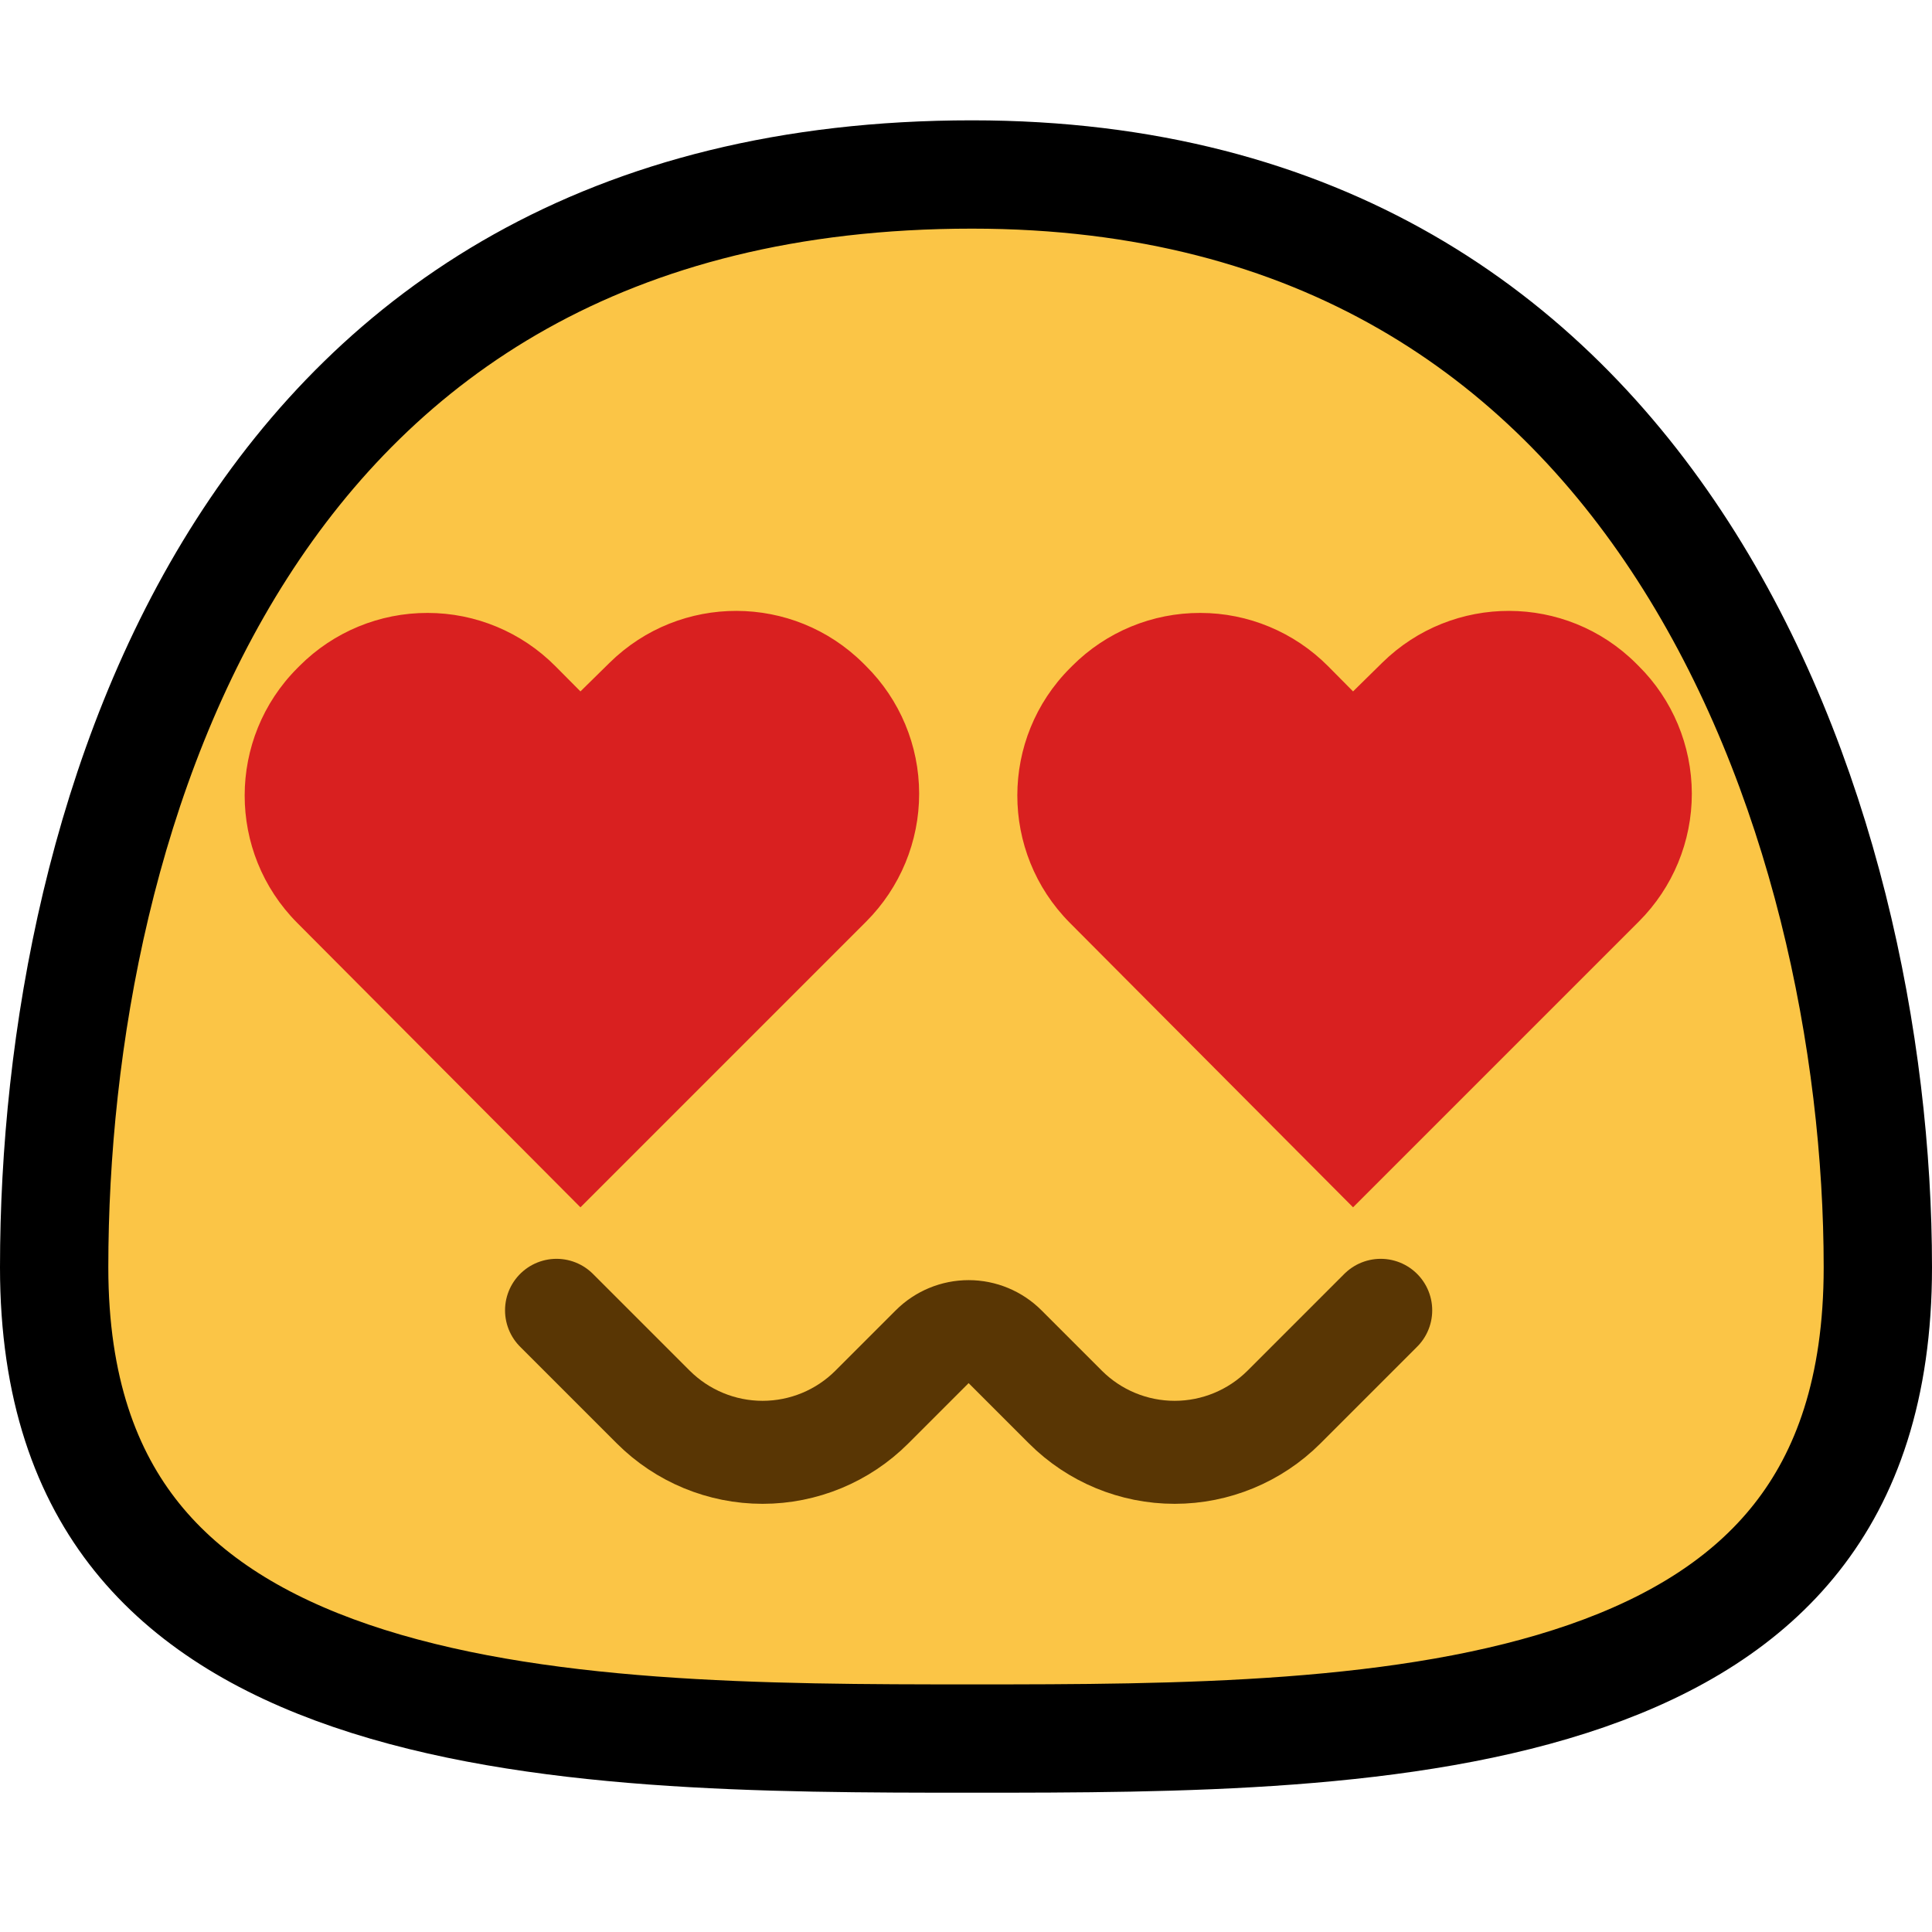 <svg width="32" height="32" viewBox="0 0 32 32" fill="none" xmlns="http://www.w3.org/2000/svg">
<path d="M31.103 20.992C31.103 23.002 30.578 24.428 29.758 25.467C28.931 26.517 27.742 27.251 26.282 27.758C23.321 28.786 19.51 28.796 16.1 28.796C12.691 28.796 8.827 28.786 5.813 27.756C4.326 27.248 3.112 26.512 2.267 25.46C1.432 24.421 0.897 22.997 0.897 20.992C0.897 17.244 1.704 12.683 4.005 9.089C6.272 5.548 10.018 2.89 16.1 2.89C21.864 2.89 25.569 5.553 27.871 9.121C30.202 12.734 31.103 17.301 31.103 20.992Z" fill="#FBC546" stroke="black" stroke-width="1.794"/>
<path d="M9.218 21.703C9.218 21.703 10.004 22.488 10.821 23.306C11.301 23.785 11.952 24.055 12.631 24.055C13.31 24.055 13.961 23.785 14.44 23.306C14.802 22.944 15.156 22.59 15.44 22.306C15.6 22.146 15.817 22.056 16.044 22.056C16.27 22.056 16.487 22.146 16.647 22.306C16.931 22.59 17.285 22.944 17.647 23.306C18.126 23.785 18.777 24.055 19.456 24.055C20.135 24.055 20.786 23.785 21.266 23.306C22.083 22.488 22.869 21.703 22.869 21.703" stroke="#593604" stroke-width="1.706" stroke-miterlimit="1.5" stroke-linecap="round"/>
<path fill-rule="evenodd" clip-rule="evenodd" d="M22.411 19.997C22.411 19.997 19.716 17.29 17.721 15.286C16.558 14.117 16.56 12.228 17.726 11.063C17.738 11.051 17.75 11.039 17.762 11.027C18.324 10.465 19.086 10.15 19.881 10.152C20.675 10.152 21.436 10.47 21.997 11.034C22.244 11.284 22.411 11.452 22.411 11.452C22.411 11.452 22.609 11.257 22.895 10.976C24.063 9.828 25.936 9.833 27.097 10.987C27.11 11 27.124 11.014 27.138 11.028C27.703 11.587 28.02 12.348 28.022 13.143C28.023 13.938 27.708 14.7 27.145 15.263C25.132 17.276 22.411 19.997 22.411 19.997Z" fill="#D92020"/>
<path fill-rule="evenodd" clip-rule="evenodd" d="M9.614 19.997C9.614 19.997 6.919 17.29 4.923 15.286C3.76 14.117 3.763 12.228 4.928 11.063C4.94 11.051 4.952 11.039 4.964 11.027C5.526 10.465 6.288 10.15 7.083 10.152C7.878 10.152 8.639 10.47 9.199 11.034C9.447 11.284 9.614 11.452 9.614 11.452C9.614 11.452 9.812 11.257 10.098 10.976C11.266 9.828 13.138 9.833 14.299 10.987C14.313 11 14.327 11.014 14.34 11.028C14.905 11.587 15.223 12.348 15.224 13.143C15.225 13.938 14.91 14.7 14.348 15.263C12.335 17.276 9.614 19.997 9.614 19.997Z" fill="#D92020"/>
</svg>
